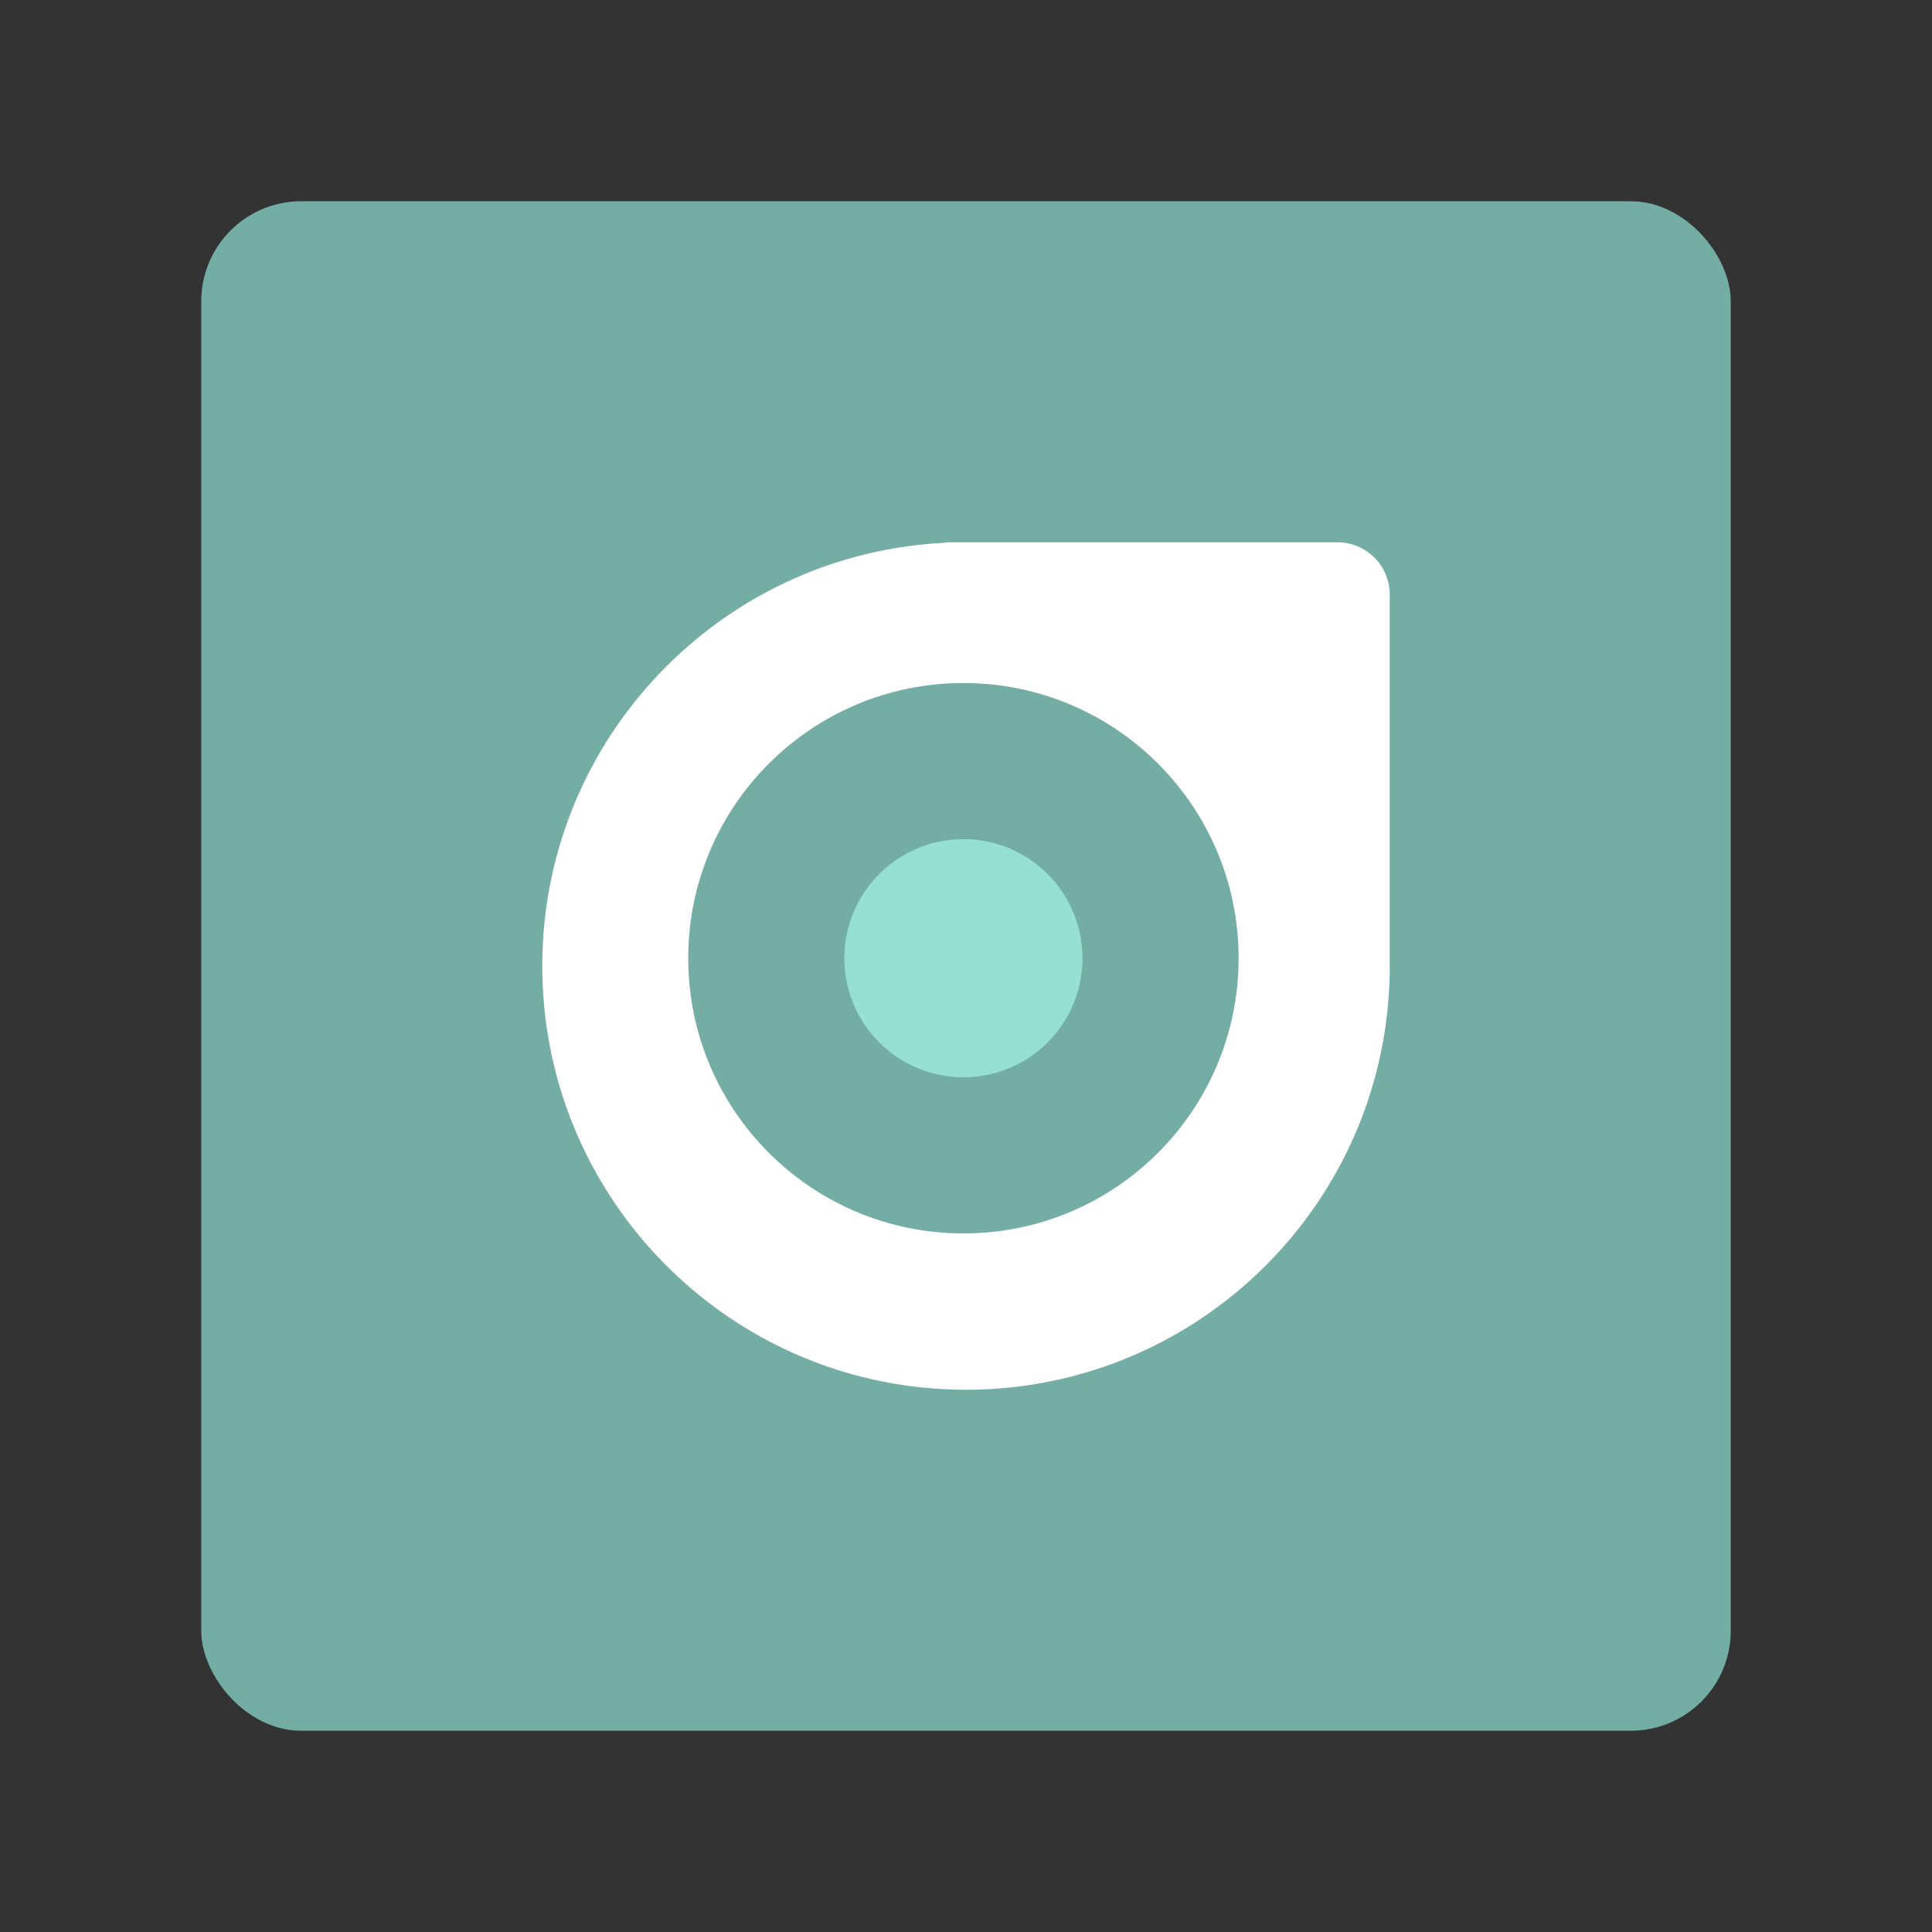 <svg xmlns="http://www.w3.org/2000/svg" xml:space="preserve" width="192" height="192"><rect width="100%" height="100%" fill="#333333" stroke="none"/><rect width="152" height="152" x="20" y="20" fill="#73ada4" rx="9.935"/><path fill="#fff" fill-rule="evenodd" d="M138.11 96V59.09a5.199 5.199 0 0 0-5.199-5.199h-38.47c-.285 0-.564.023-.837.067C71.463 55.201 53.892 73.548 53.892 96c0 23.256 18.853 42.11 42.109 42.11 22.989 0 41.675-18.423 42.102-41.309.005-.093.007-.186.007-.28z" clip-rule="evenodd"/><circle cx="95.744" cy="95.227" r="27.348" fill="#73ada4"/><circle cx="95.744" cy="95.227" r="11.832" fill="#96dfd3"/></svg>